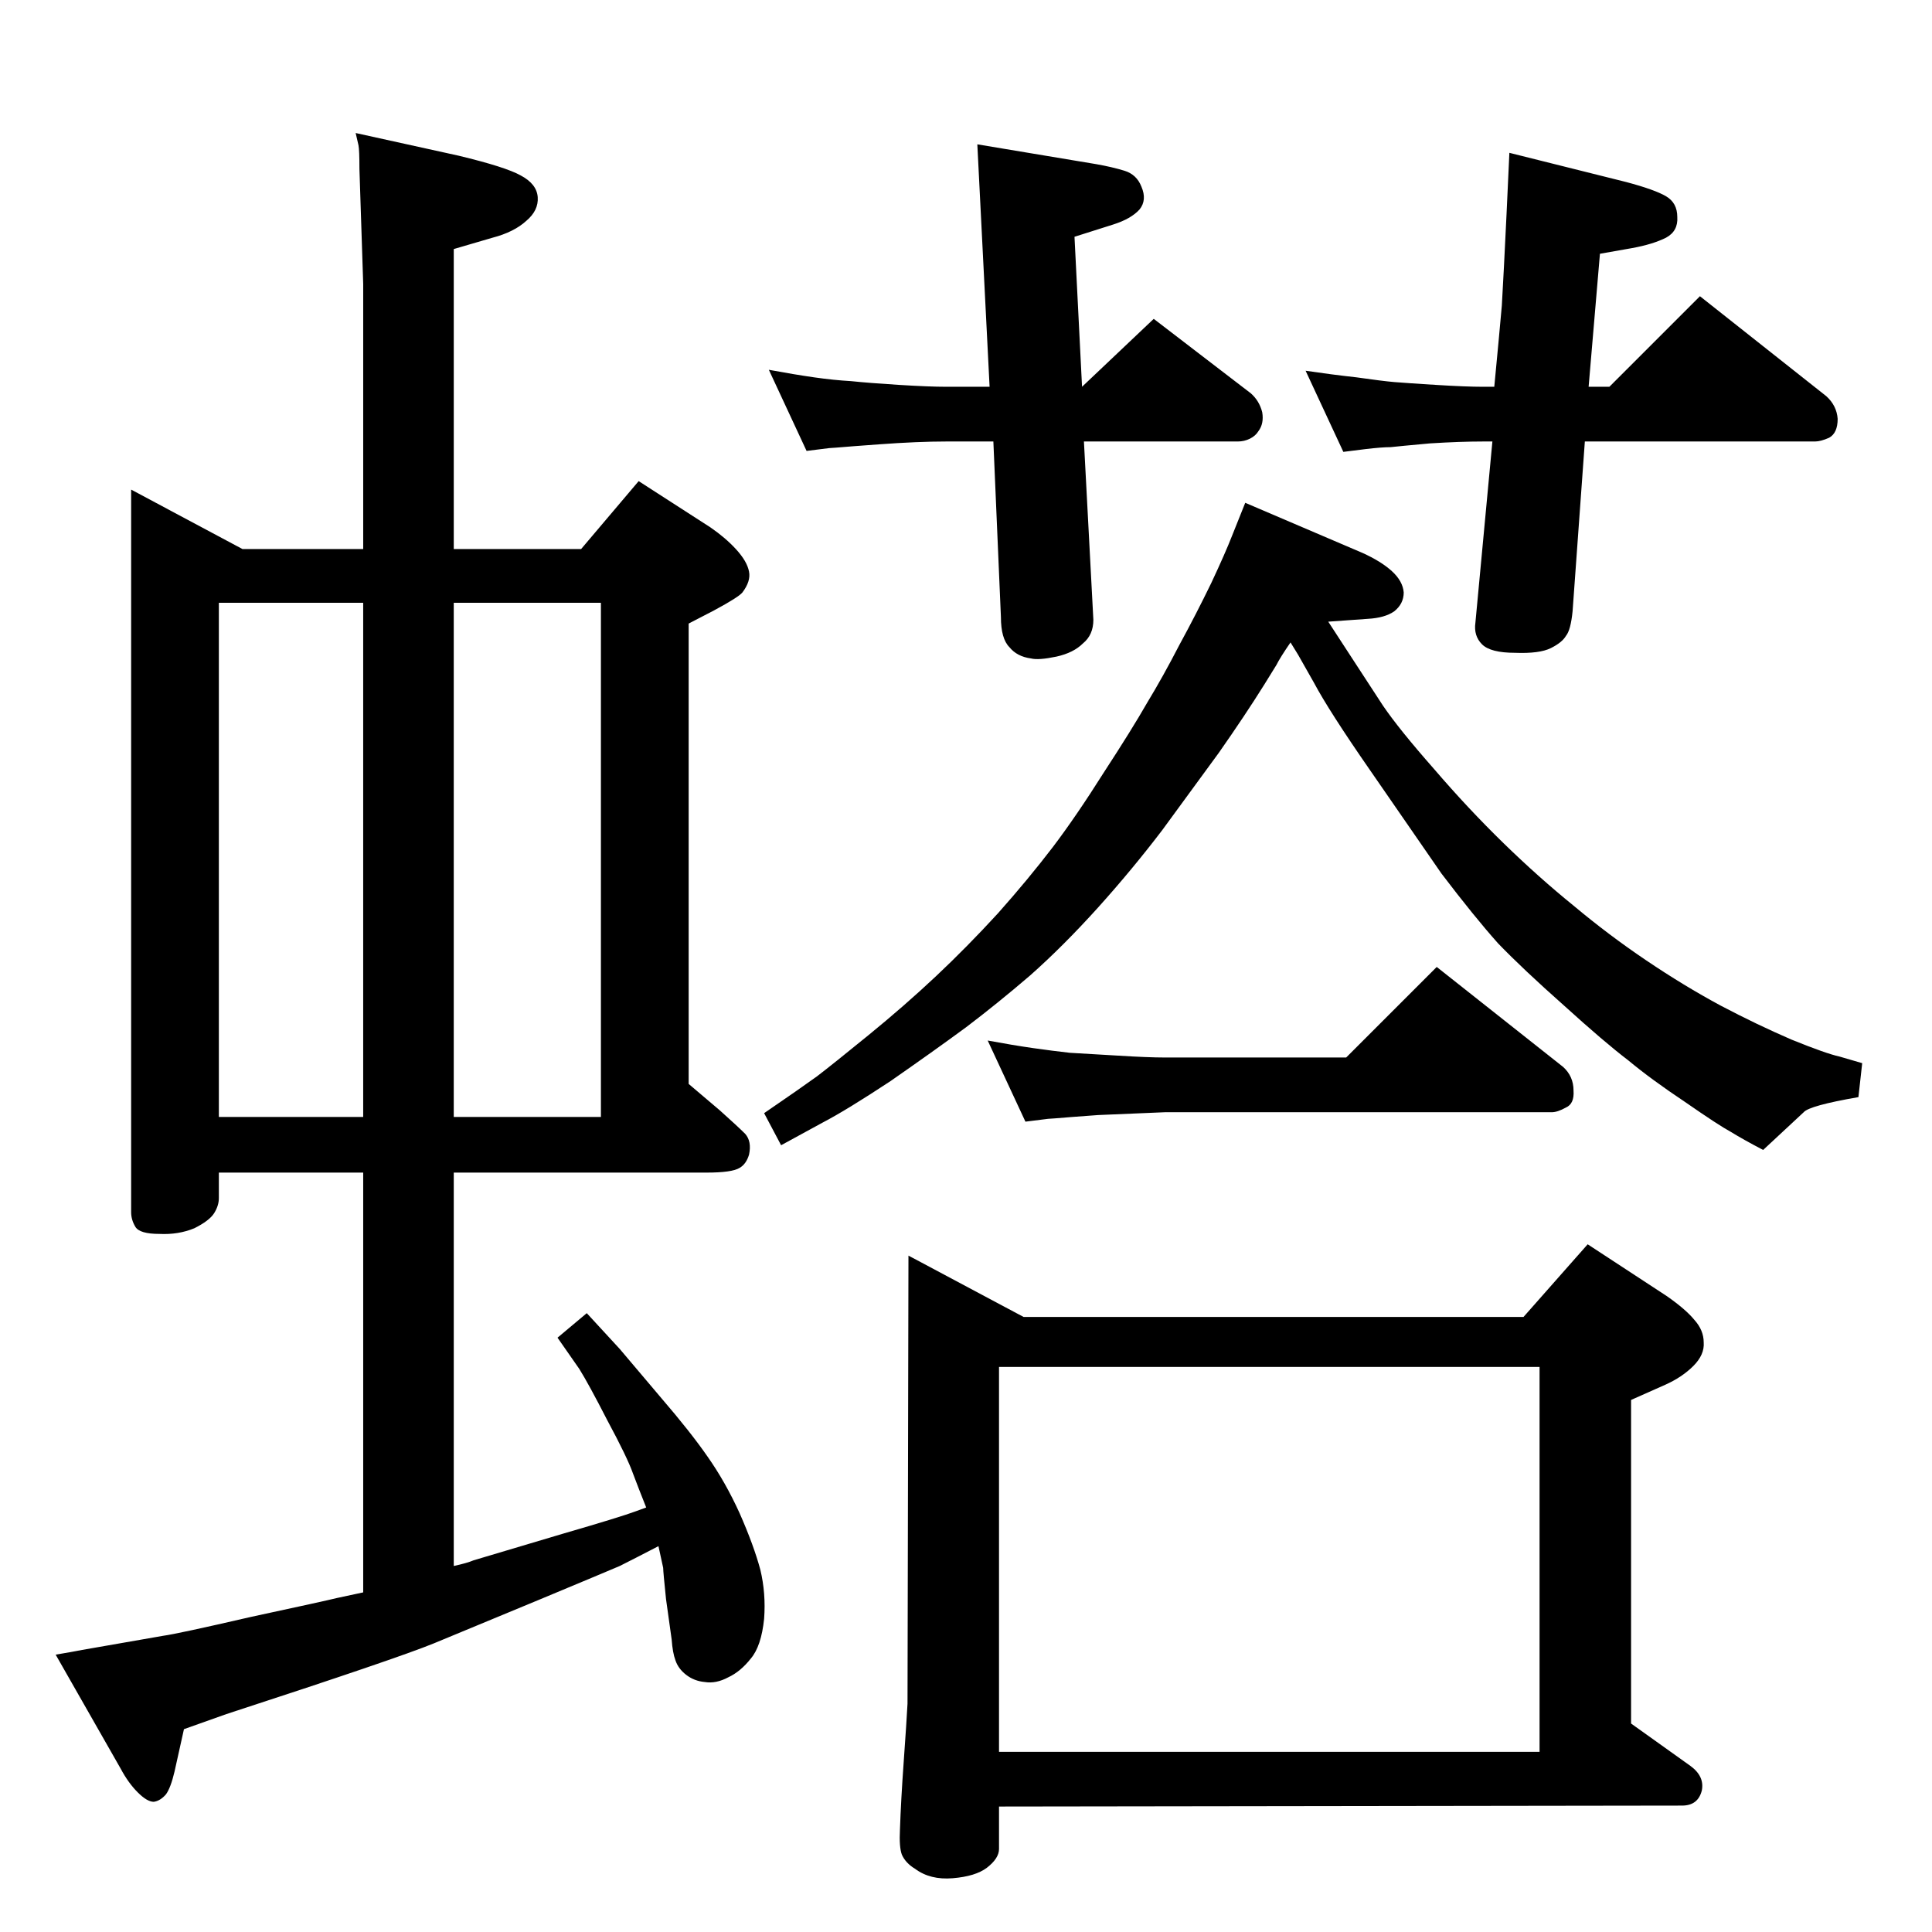 <?xml version="1.0" standalone="no"?>
<!DOCTYPE svg PUBLIC "-//W3C//DTD SVG 1.1//EN" "http://www.w3.org/Graphics/SVG/1.1/DTD/svg11.dtd" >
<svg xmlns="http://www.w3.org/2000/svg" xmlns:xlink="http://www.w3.org/1999/xlink" version="1.1" viewBox="0 0 2048 2048">
  <g transform="matrix(1 0 0 -1 0 2048)">
   <path fill="currentColor"
d="M1368 1367q-11 -16 -15 -24l-13 -21q-20 -32 -48 -72l-60 -82q-32 -42 -68 -82q-37 -41 -72 -72q-35 -30 -68 -55q-34 -25 -80 -57q-47 -31 -72 -44l-44 -24l-18 34q38 26 56 39q17 13 55 44t71 62t66 67q32 36 58 70q25 33 54 79q30 46 46 74q17 28 34 61q18 33 34 66
q15 32 22 50l14 35l124 -53q20 -9 31.5 -19.5t12.5 -22.5q0 -12 -10 -20q-10 -7 -28 -8l-42 -3l28 -43l30 -46q17 -25 54 -67q36 -42 74 -79q37 -36 74 -66q37 -31 77 -58t79 -48q38 -20 75 -36q37 -15 51 -18l24 -7l-4 -36q-52 -9 -58 -16l-43 -40q-21 11 -34 19
q-13 7 -49 32q-36 24 -60 44q-25 19 -68 58q-44 39 -70 66q-25 28 -60 74l-76 110q-43 62 -59 92l-17 30zM963 717l122 -65h530l68 77l84 -55q20 -14 29 -25q10 -11 10 -24q1 -13 -11 -25t-30 -20l-36 -16v-343l63 -45q15 -11 12 -26q-4 -16 -21 -16l-724 -1v-45
q0 -10 -13 -20q-12 -9 -36 -11t-40 10q-10 6 -14 15q-3 8 -2 27q1 30 4 72t4 61zM1059 191h573v408h-573v-408zM855 1570l-40 86q27 -5 48 -8t39 -4q19 -2 51 -4t50 -2h46l-13 257l126 -21q17 -3 30 -7t18 -17q6 -14 -2 -24q-9 -10 -28 -16l-41 -13l8 -159l76 72l103 -79
q9 -8 12 -20q2 -12 -4 -20q-3 -5 -9 -8t-13 -3h-163l10 -189q0 -16 -11 -25q-10 -10 -28 -14q-19 -4 -27 -2q-15 2 -23 12q-9 9 -9 32l-8 186h-50q-30 0 -71 -3l-27 -2q-24 -2 -26 -2zM1600 1886l124 -31q30 -8 42 -15t12 -22q1 -15 -12 -22q-14 -7 -36 -11l-34 -6l-12 -141
h22l96 96l134 -106q11 -10 12 -24q0 -15 -9 -20q-9 -4 -15 -4h-244l-13 -180q-2 -20 -7 -26q-4 -7 -16 -13t-38 -5q-26 0 -35 9t-7 23l18 192h-10q-24 0 -56 -2q-33 -3 -42 -4q-9 0 -26 -2l-24 -3l-40 86q27 -4 54 -7q28 -4 40 -5t44 -3t50 -2h12q5 52 8 86q2 34 5 97z
M1235 869l-71 -3l-27 -2q-24 -2 -26 -2l-24 -3l-40 86q27 -5 48 -8t39 -5q19 -1 51 -3t50 -2h192l96 96l134 -106q11 -10 11 -25q1 -14 -8 -18q-9 -5 -15 -5h-410zM685 450q-8 20 -14 36q-6 17 -27 56q-20 39 -30 55l-23 33l31 26l35 -38l44 -52q31 -36 49 -62
q19 -27 34 -60q15 -34 22 -60q6 -25 4 -52q-3 -29 -14 -42q-11 -14 -24 -20q-13 -7 -25 -5q-11 1 -19.5 7.5t-11.5 15.5q-3 8 -4 22q-2 14 -6 43q-3 29 -3 33l-5 23q-27 -14 -41 -21q-14 -6 -86 -36l-111 -46q-39 -16 -220 -75l-45 -16l-10 -45q-4 -17 -9 -24q-6 -7 -13 -8
q-7 0 -17 10t-18 25l-69 121q18 3 28 5l86 15q15 2 93 20q79 17 91 20l28 6v445h-153v-27q0 -8 -5 -16t-21 -16q-17 -7 -37 -6q-21 0 -25.5 7.5t-4.5 15.5v766l118 -63h128v281l-4 122q0 20 -1 25l-3 13l109 -24q50 -12 66 -21q17 -9 18 -23t-12 -25q-13 -12 -36 -18
l-41 -12v-318h135l61 72l76 -49q16 -11 27 -23q12 -13 14 -24q2 -10 -7 -22q-4 -5 -30 -19l-27 -14v-488l33 -28q19 -17 27 -25q7 -8 4 -22q-3 -10 -10 -14q-8 -5 -35 -5h-268v-417q14 3 21 6l94 28q62 18 78 24zM385 864v545h-153v-545h153zM481 1409v-545h156v545h-156z
" />
  </g>

</svg>
